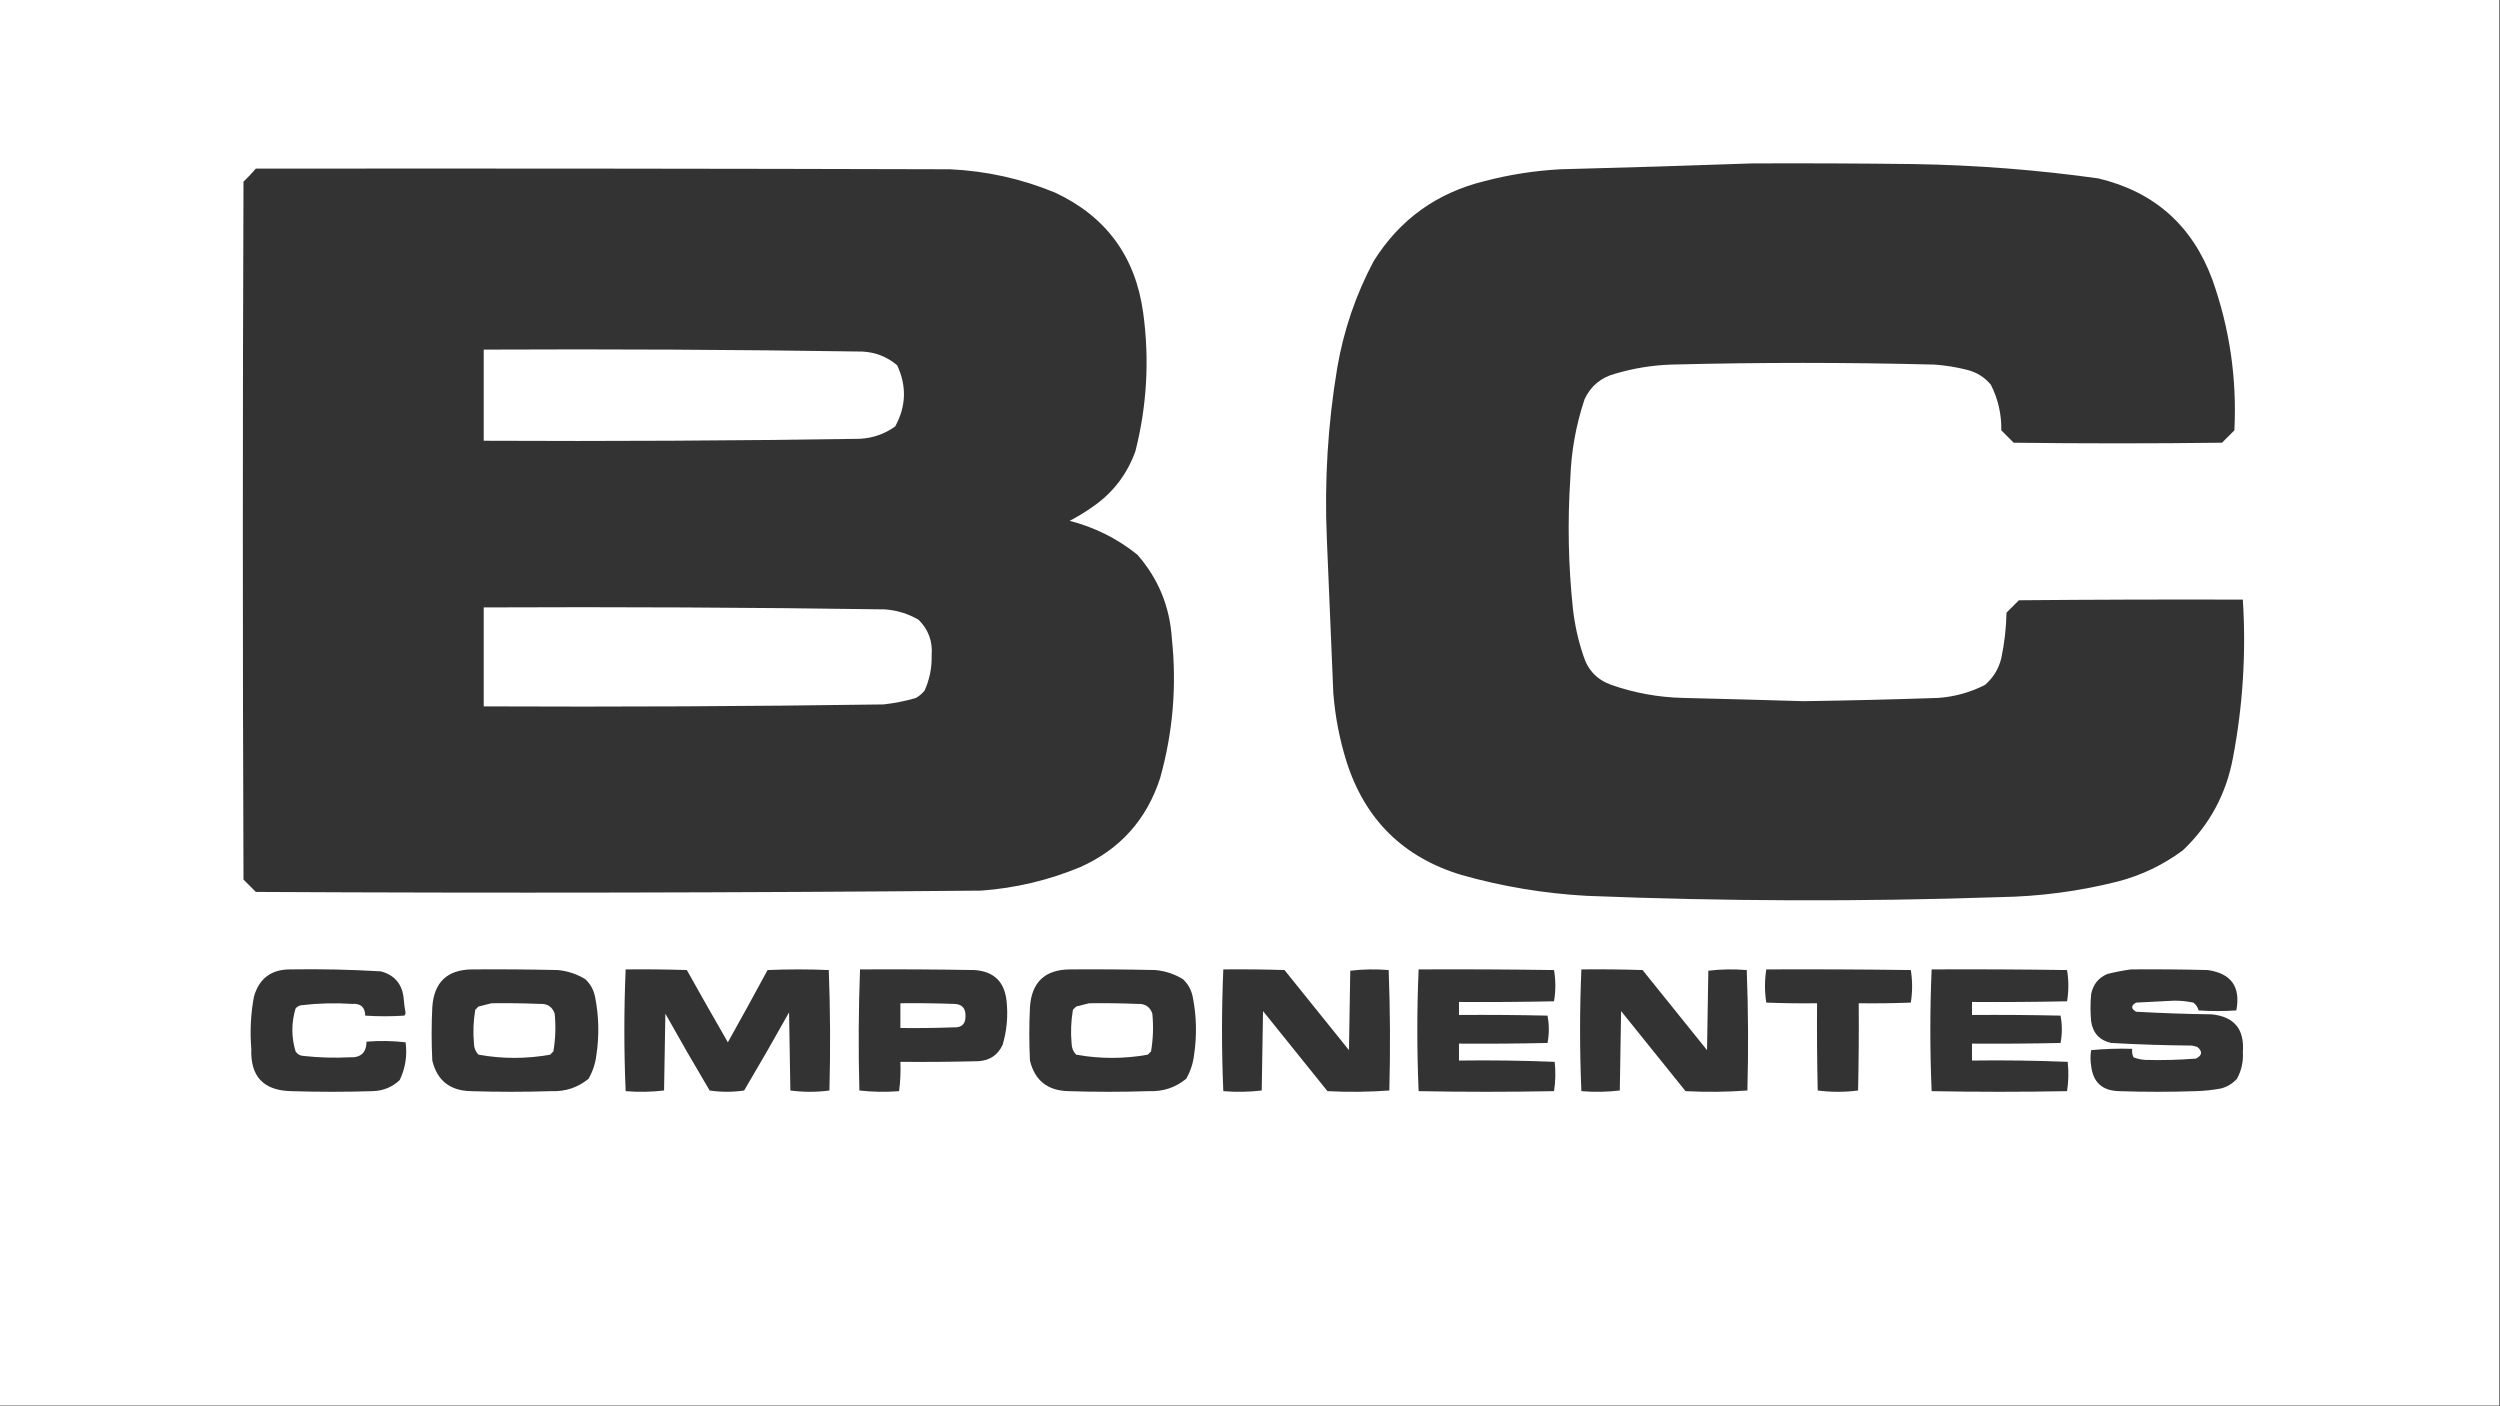 <?xml version="1.0" encoding="UTF-8"?>
<!DOCTYPE svg PUBLIC "-//W3C//DTD SVG 1.1//EN" "http://www.w3.org/Graphics/SVG/1.1/DTD/svg11.dtd">
<svg xmlns="http://www.w3.org/2000/svg" version="1.1" width="1920px" height="1080px" style="shape-rendering:geometricPrecision; text-rendering:geometricPrecision; image-rendering:optimizeQuality; fill-rule:evenodd; clip-rule:evenodd" xmlns:xlink="http://www.w3.org/1999/xlink">
<rect width="100%" height="100%" fill="#333333" stroke="none"/>
<g><path style="opacity:1" fill="#fefffe" d="M -0.5,-0.5 C 639.5,-0.5 1279.5,-0.5 1919.5,-0.5C 1919.5,359.5 1919.5,719.5 1919.5,1079.5C 1279.5,1079.5 639.5,1079.5 -0.5,1079.5C -0.5,719.5 -0.5,359.5 -0.5,-0.5 Z M 1345.5,125.5 C 1386.83,125.333 1428.17,125.5 1469.5,126C 1517.07,126.762 1564.4,130.428 1611.5,137C 1654.43,147.264 1683.6,173.098 1699,214.5C 1712.36,252.015 1718.02,290.681 1716,330.5C 1712.83,333.667 1709.67,336.833 1706.5,340C 1653.17,340.667 1599.83,340.667 1546.5,340C 1543.33,336.833 1540.17,333.667 1537,330.5C 1537.22,318.132 1534.55,306.465 1529,295.5C 1524.12,289.624 1517.95,285.791 1510.5,284C 1502.29,281.909 1493.96,280.576 1485.5,280C 1418.17,278.275 1350.84,278.275 1283.5,280C 1268.86,280.495 1254.53,282.829 1240.5,287C 1229.62,289.882 1221.79,296.382 1217,306.5C 1210.37,326.267 1206.7,346.6 1206,367.5C 1203.81,400.89 1204.48,434.224 1208,467.5C 1209.39,479.791 1212.06,491.791 1216,503.5C 1219.43,514.599 1226.6,522.099 1237.5,526C 1255.3,532.21 1273.63,535.543 1292.5,536C 1323.34,536.742 1354.17,537.575 1385,538.5C 1419.52,538.013 1454.02,537.179 1488.5,536C 1501.2,535.1 1513.2,531.767 1524.5,526C 1530.83,520.519 1534.99,513.686 1537,505.5C 1539.43,493.964 1540.76,482.297 1541,470.5C 1544.17,467.333 1547.33,464.167 1550.5,461C 1607.83,460.5 1665.17,460.333 1722.5,460.5C 1725.08,501.164 1722.58,541.498 1715,581.5C 1709.86,609.625 1697.03,633.458 1676.5,653C 1661.45,664.191 1644.78,672.191 1626.5,677C 1596.64,684.524 1566.31,688.524 1535.5,689C 1429.82,692.58 1324.15,692.247 1218.5,688C 1185.9,686.2 1153.9,680.867 1122.5,672C 1077.63,658.474 1048.13,629.307 1034,584.5C 1028.73,567.547 1025.4,550.213 1024,532.5C 1022.39,492.831 1020.72,453.164 1019,413.5C 1017.1,369.548 1019.76,325.881 1027,282.5C 1031.95,253.646 1041.28,226.313 1055,200.5C 1075.02,168.519 1103.52,148.019 1140.5,139C 1159.53,134.051 1178.86,131.051 1198.5,130C 1247.67,128.742 1296.67,127.242 1345.5,125.5 Z M 196.5,129.5 C 374.167,129.333 551.834,129.5 729.5,130C 757.569,131.28 784.569,137.28 810.5,148C 849.656,166.407 872.156,197.24 878,240.5C 882.853,276.252 880.853,311.585 872,346.5C 865.67,364.157 854.837,378.323 839.5,389C 833.764,393.064 827.764,396.73 821.5,400C 840.786,404.976 858.119,413.643 873.5,426C 889.593,444.374 898.427,465.874 900,490.5C 903.826,526.77 900.826,562.437 891,597.5C 880.69,629.477 860.19,652.31 829.5,666C 805.15,676.087 779.817,682.087 753.5,684C 567.847,685.651 382.181,685.984 196.5,685C 193.333,681.833 190.167,678.667 187,675.5C 186.333,496.833 186.333,318.167 187,139.5C 190.371,136.297 193.538,132.964 196.5,129.5 Z M 222.5,744.5 C 245.86,744.112 269.194,744.612 292.5,746C 302.975,748.812 308.808,755.645 310,766.5C 310.27,770.373 310.77,774.206 311.5,778C 311.355,778.772 311.022,779.439 310.5,780C 300.5,780.667 290.5,780.667 280.5,780C 280.351,773.52 277.018,770.52 270.5,771C 257.462,770.147 244.462,770.48 231.5,772C 229.671,772.273 228.171,773.107 227,774.5C 223.708,785.506 223.708,796.506 227,807.5C 228.558,809.768 230.724,810.934 233.5,811C 245.145,812.272 256.812,812.605 268.5,812C 277.017,812.481 281.351,808.481 281.5,800C 291.517,799.168 301.517,799.334 311.5,800.5C 312.864,810.578 311.364,820.245 307,829.5C 301.282,834.855 294.449,837.688 286.5,838C 265.5,838.667 244.5,838.667 223.5,838C 202.335,837.502 192.169,826.668 193,805.5C 191.892,792.055 192.559,778.722 195,765.5C 198.948,751.614 208.115,744.614 222.5,744.5 Z M 362.5,744.5 C 384.503,744.333 406.503,744.5 428.5,745C 436.068,745.745 443.068,748.078 449.5,752C 453.423,755.677 455.923,760.177 457,765.5C 459.963,780.426 460.296,795.426 458,810.5C 457.198,816.905 455.198,822.905 452,828.5C 443.792,835.236 434.292,838.403 423.5,838C 402.833,838.667 382.167,838.667 361.5,838C 345.532,837.627 335.699,829.793 332,814.5C 331.333,800.833 331.333,787.167 332,773.5C 333.274,754.391 343.441,744.724 362.5,744.5 Z M 480.5,744.5 C 496.17,744.333 511.837,744.5 527.5,745C 537.873,763.581 548.373,782.081 559,800.5C 569.294,782.08 579.46,763.58 589.5,745C 605.167,744.333 620.833,744.333 636.5,745C 637.662,775.762 637.829,806.595 637,837.5C 627,838.833 617,838.833 607,837.5C 606.667,817.5 606.333,797.5 606,777.5C 594.753,797.663 583.253,817.663 571.5,837.5C 562.607,838.816 553.774,838.816 545,837.5C 533.414,817.997 522.081,798.33 511,778.5C 510.667,798.167 510.333,817.833 510,837.5C 500.244,838.651 490.411,838.818 480.5,838C 479.17,806.833 479.17,775.667 480.5,744.5 Z M 660.5,744.5 C 689.835,744.333 719.169,744.5 748.5,745C 763.233,746.068 771.4,753.901 773,768.5C 774.294,780.066 773.294,791.4 770,802.5C 766.329,810.259 760.162,814.426 751.5,815C 731.503,815.5 711.503,815.667 691.5,815.5C 691.814,823.087 691.481,830.587 690.5,838C 680.256,838.819 670.09,838.652 660,837.5C 659.175,806.428 659.342,775.428 660.5,744.5 Z M 821.5,744.5 C 843.503,744.333 865.503,744.5 887.5,745C 895.068,745.745 902.068,748.078 908.5,752C 912.423,755.677 914.923,760.177 916,765.5C 918.963,780.426 919.296,795.426 917,810.5C 916.198,816.905 914.198,822.905 911,828.5C 902.792,835.236 893.292,838.403 882.5,838C 861.833,838.667 841.167,838.667 820.5,838C 804.532,837.627 794.699,829.793 791,814.5C 790.333,800.833 790.333,787.167 791,773.5C 792.274,754.391 802.441,744.724 821.5,744.5 Z M 939.5,744.5 C 955.17,744.333 970.837,744.5 986.5,745C 1003,765.5 1019.5,786 1036,806.5C 1036.33,786.167 1036.67,765.833 1037,745.5C 1046.76,744.349 1056.59,744.182 1066.5,745C 1067.66,775.762 1067.83,806.595 1067,837.5C 1051.24,838.657 1035.41,838.824 1019.5,838C 1003,817.5 986.5,797 970,776.5C 969.667,796.833 969.333,817.167 969,837.5C 959.244,838.651 949.411,838.818 939.5,838C 938.17,806.833 938.17,775.667 939.5,744.5 Z M 1089.5,744.5 C 1124.17,744.333 1158.83,744.5 1193.5,745C 1194.83,753 1194.83,761 1193.5,769C 1169.17,769.5 1144.84,769.667 1120.5,769.5C 1120.5,772.833 1120.5,776.167 1120.5,779.5C 1143.17,779.333 1165.84,779.5 1188.5,780C 1189.83,787 1189.83,794 1188.5,801C 1165.84,801.5 1143.17,801.667 1120.5,801.5C 1120.5,805.833 1120.5,810.167 1120.5,814.5C 1145.07,814.172 1169.57,814.506 1194,815.5C 1194.81,823.08 1194.65,830.58 1193.5,838C 1158.83,838.667 1124.17,838.667 1089.5,838C 1088.17,806.833 1088.17,775.667 1089.5,744.5 Z M 1214.5,744.5 C 1230.17,744.333 1245.84,744.5 1261.5,745C 1278,765.5 1294.5,786 1311,806.5C 1311.33,786.167 1311.67,765.833 1312,745.5C 1321.76,744.349 1331.59,744.182 1341.5,745C 1342.66,775.762 1342.83,806.595 1342,837.5C 1326.24,838.657 1310.41,838.824 1294.5,838C 1278,817.5 1261.5,797 1245,776.5C 1244.67,796.833 1244.33,817.167 1244,837.5C 1234.24,838.651 1224.41,838.818 1214.5,838C 1213.17,806.833 1213.17,775.667 1214.5,744.5 Z M 1356.5,744.5 C 1393.5,744.333 1430.5,744.5 1467.5,745C 1468.83,753.333 1468.83,761.667 1467.5,770C 1454.17,770.5 1440.84,770.667 1427.5,770.5C 1427.67,792.836 1427.5,815.169 1427,837.5C 1416.67,838.833 1406.33,838.833 1396,837.5C 1395.5,815.169 1395.33,792.836 1395.5,770.5C 1382.5,770.667 1369.5,770.5 1356.5,770C 1355.18,761.5 1355.18,753 1356.5,744.5 Z M 1483.5,744.5 C 1518.17,744.333 1552.83,744.5 1587.5,745C 1588.83,753 1588.83,761 1587.5,769C 1563.17,769.5 1538.84,769.667 1514.5,769.5C 1514.5,772.833 1514.5,776.167 1514.5,779.5C 1537.17,779.333 1559.84,779.5 1582.5,780C 1583.83,787 1583.83,794 1582.5,801C 1559.84,801.5 1537.17,801.667 1514.5,801.5C 1514.5,805.833 1514.5,810.167 1514.5,814.5C 1539.07,814.172 1563.57,814.506 1588,815.5C 1588.81,823.08 1588.65,830.58 1587.5,838C 1552.83,838.667 1518.17,838.667 1483.5,838C 1482.17,806.833 1482.17,775.667 1483.5,744.5 Z M 1636.5,744.5 C 1656.17,744.333 1675.84,744.5 1695.5,745C 1713.63,747.576 1720.96,757.909 1717.5,776C 1707.83,776.667 1698.17,776.667 1688.5,776C 1687.89,773.49 1686.56,771.49 1684.5,770C 1679.72,769.011 1674.89,768.511 1670,768.5C 1660.17,769.017 1650.33,769.517 1640.5,770C 1636.5,772.333 1636.5,774.667 1640.5,777C 1659.82,778.1 1679.15,778.767 1698.5,779C 1715.89,780.746 1723.89,790.413 1722.5,808C 1722.97,815.276 1721.47,822.109 1718,828.5C 1714.58,832.257 1710.41,834.757 1705.5,836C 1699.23,837.152 1692.9,837.818 1686.5,838C 1666.83,838.667 1647.17,838.667 1627.5,838C 1614.57,837.728 1607.4,831.228 1606,818.5C 1605.33,814.5 1605.33,810.5 1606,806.5C 1616.42,805.513 1626.92,805.18 1637.5,805.5C 1637.24,807.792 1637.58,809.959 1638.5,812C 1641.38,813.127 1644.38,813.794 1647.5,814C 1660.51,814.366 1673.51,814.033 1686.5,813C 1691.37,810.523 1691.7,807.523 1687.5,804C 1686.17,803.667 1684.83,803.333 1683.5,803C 1662.81,802.823 1642.15,802.156 1621.5,801C 1612.59,799.085 1607.42,793.585 1606,784.5C 1605.33,777.5 1605.33,770.5 1606,763.5C 1607.45,756.074 1611.62,750.907 1618.5,748C 1624.58,746.503 1630.58,745.336 1636.5,744.5 Z"/></g>
<g><path style="opacity:1" fill="#fefffe" d="M 371.5,268.5 C 468.518,268.026 565.518,268.526 662.5,270C 672.57,270.575 681.404,274.075 689,280.5C 696.455,296.431 695.955,312.098 687.5,327.5C 679.476,333.262 670.476,336.428 660.5,337C 564.183,338.471 467.85,338.971 371.5,338.5C 371.5,315.167 371.5,291.833 371.5,268.5 Z"/></g>
<g><path style="opacity:1" fill="#fefffe" d="M 371.5,466.5 C 474.183,466.027 576.85,466.527 679.5,468C 688.823,468.664 697.49,471.331 705.5,476C 713.074,483.551 716.408,492.717 715.5,503.5C 715.747,512.951 713.913,521.951 710,530.5C 708.127,532.709 705.96,534.542 703.5,536C 695.322,538.419 686.989,540.085 678.5,541C 576.181,542.468 473.848,542.968 371.5,542.5C 371.5,517.167 371.5,491.833 371.5,466.5 Z"/></g>
<g><path style="opacity:1" fill="#fefffe" d="M 377.5,770.5 C 389.838,770.333 402.171,770.5 414.5,771C 420.347,770.66 424.181,773.16 426,778.5C 426.947,788.267 426.613,797.934 425,807.5C 424.167,808.333 423.333,809.167 422.5,810C 404.158,813.279 385.825,813.279 367.5,810C 365.226,807.656 364.059,804.822 364,801.5C 363.202,792.787 363.536,784.12 365,775.5C 365.833,774.667 366.667,773.833 367.5,773C 370.952,772.115 374.286,771.282 377.5,770.5 Z"/></g>
<g><path style="opacity:1" fill="#fefffe" d="M 691.5,770.5 C 705.171,770.333 718.837,770.5 732.5,771C 738.712,771.047 741.712,774.214 741.5,780.5C 741.554,786.485 738.554,789.318 732.5,789C 718.837,789.5 705.171,789.667 691.5,789.5C 691.5,783.167 691.5,776.833 691.5,770.5 Z"/></g>
<g><path style="opacity:1" fill="#fefffe" d="M 836.5,770.5 C 848.838,770.333 861.171,770.5 873.5,771C 879.347,770.66 883.181,773.16 885,778.5C 885.947,788.267 885.613,797.934 884,807.5C 883.167,808.333 882.333,809.167 881.5,810C 863.158,813.279 844.825,813.279 826.5,810C 824.226,807.656 823.059,804.822 823,801.5C 822.202,792.787 822.536,784.12 824,775.5C 824.833,774.667 825.667,773.833 826.5,773C 829.952,772.115 833.286,771.282 836.5,770.5 Z"/></g>
</svg>
